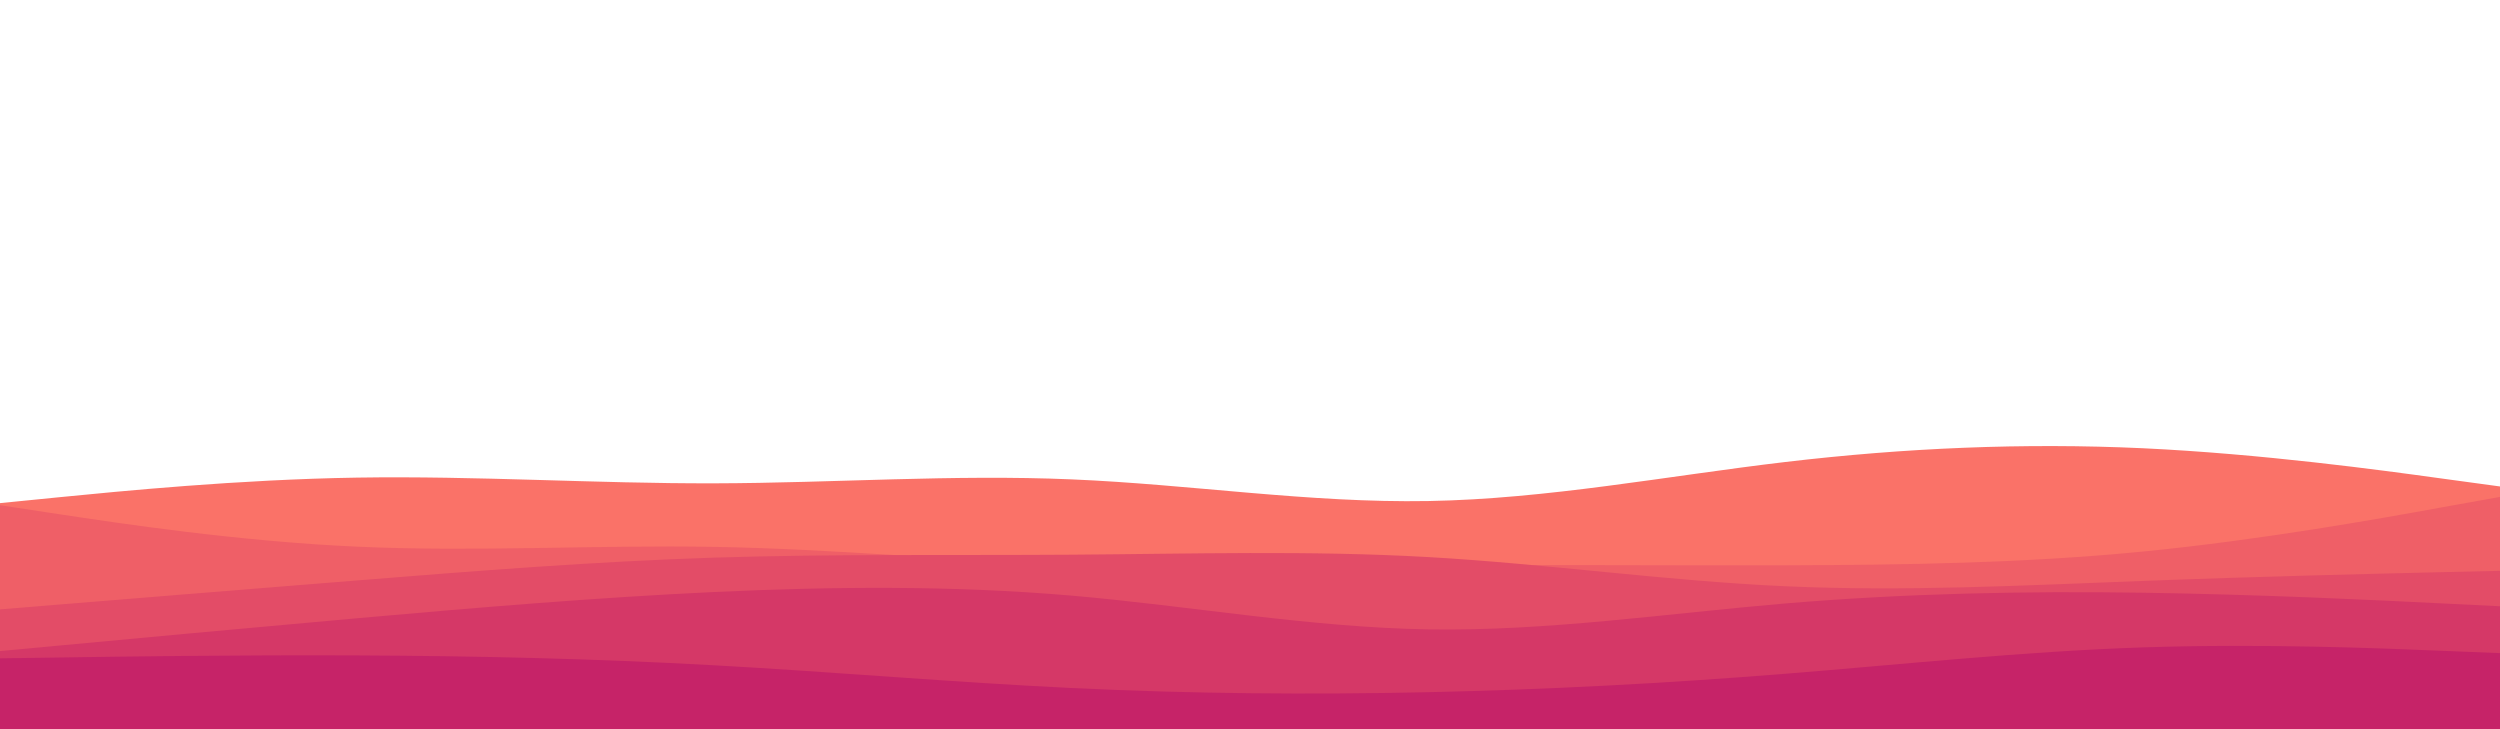 <svg id="visual" viewBox="0 0 2400 700" width="2400" height="700" xmlns="http://www.w3.org/2000/svg" xmlns:xlink="http://www.w3.org/1999/xlink" version="1.1"><path d="M0 483L57.2 477.3C114.3 471.7 228.7 460.3 343 458.5C457.3 456.7 571.7 464.3 686 464C800.3 463.7 914.7 455.3 1028.8 460.2C1143 465 1257 483 1371.2 481C1485.3 479 1599.7 457 1714 443.5C1828.3 430 1942.7 425 2057 430.3C2171.3 435.7 2285.7 451.3 2342.8 459.2L2400 467L2400 701L2342.8 701C2285.7 701 2171.3 701 2057 701C1942.7 701 1828.3 701 1714 701C1599.7 701 1485.3 701 1371.2 701C1257 701 1143 701 1028.8 701C914.7 701 800.3 701 686 701C571.7 701 457.3 701 343 701C228.7 701 114.3 701 57.2 701L0 701Z" fill="#fa7268"></path><path d="M0 485L57.2 493.7C114.3 502.3 228.7 519.7 343 524.8C457.3 530 571.7 523 686 525C800.3 527 914.7 538 1028.8 542.2C1143 546.3 1257 543.7 1371.2 542.8C1485.3 542 1599.7 543 1714 542.7C1828.3 542.3 1942.7 540.7 2057 529.5C2171.3 518.3 2285.7 497.7 2342.8 487.3L2400 477L2400 701L2342.8 701C2285.7 701 2171.3 701 2057 701C1942.7 701 1828.3 701 1714 701C1599.7 701 1485.3 701 1371.2 701C1257 701 1143 701 1028.8 701C914.7 701 800.3 701 686 701C571.7 701 457.3 701 343 701C228.7 701 114.3 701 57.2 701L0 701Z" fill="#ef5f67"></path><path d="M0 585L57.2 580.3C114.3 575.7 228.7 566.3 343 557.2C457.3 548 571.7 539 686 535.3C800.3 531.7 914.7 533.3 1028.8 532.5C1143 531.7 1257 528.3 1371.2 534.8C1485.3 541.3 1599.7 557.7 1714 562.8C1828.3 568 1942.7 562 2057 557.7C2171.3 553.3 2285.7 550.7 2342.8 549.3L2400 548L2400 701L2342.8 701C2285.7 701 2171.3 701 2057 701C1942.7 701 1828.3 701 1714 701C1599.7 701 1485.3 701 1371.2 701C1257 701 1143 701 1028.8 701C914.7 701 800.3 701 686 701C571.7 701 457.3 701 343 701C228.7 701 114.3 701 57.2 701L0 701Z" fill="#e34c67"></path><path d="M0 625L57.2 619.7C114.3 614.3 228.7 603.7 343 593.5C457.3 583.3 571.7 573.7 686 568.3C800.3 563 914.7 562 1028.8 571.8C1143 581.7 1257 602.3 1371.2 604.2C1485.3 606 1599.7 589 1714 579.3C1828.3 569.7 1942.7 567.3 2057 569C2171.3 570.7 2285.7 576.3 2342.8 579.2L2400 582L2400 701L2342.8 701C2285.7 701 2171.3 701 2057 701C1942.7 701 1828.3 701 1714 701C1599.7 701 1485.3 701 1371.2 701C1257 701 1143 701 1028.8 701C914.7 701 800.3 701 686 701C571.7 701 457.3 701 343 701C228.7 701 114.3 701 57.2 701L0 701Z" fill="#d53867"></path><path d="M0 632L57.2 631.2C114.3 630.3 228.7 628.7 343 629.2C457.3 629.7 571.7 632.3 686 638.7C800.3 645 914.7 655 1028.8 660.5C1143 666 1257 667 1371.2 664.5C1485.3 662 1599.7 656 1714 646.8C1828.3 637.7 1942.7 625.3 2057 621.5C2171.3 617.7 2285.7 622.3 2342.8 624.7L2400 627L2400 701L2342.8 701C2285.7 701 2171.3 701 2057 701C1942.7 701 1828.3 701 1714 701C1599.7 701 1485.3 701 1371.2 701C1257 701 1143 701 1028.8 701C914.7 701 800.3 701 686 701C571.7 701 457.3 701 343 701C228.7 701 114.3 701 57.2 701L0 701Z" fill="#c62368"></path></svg>